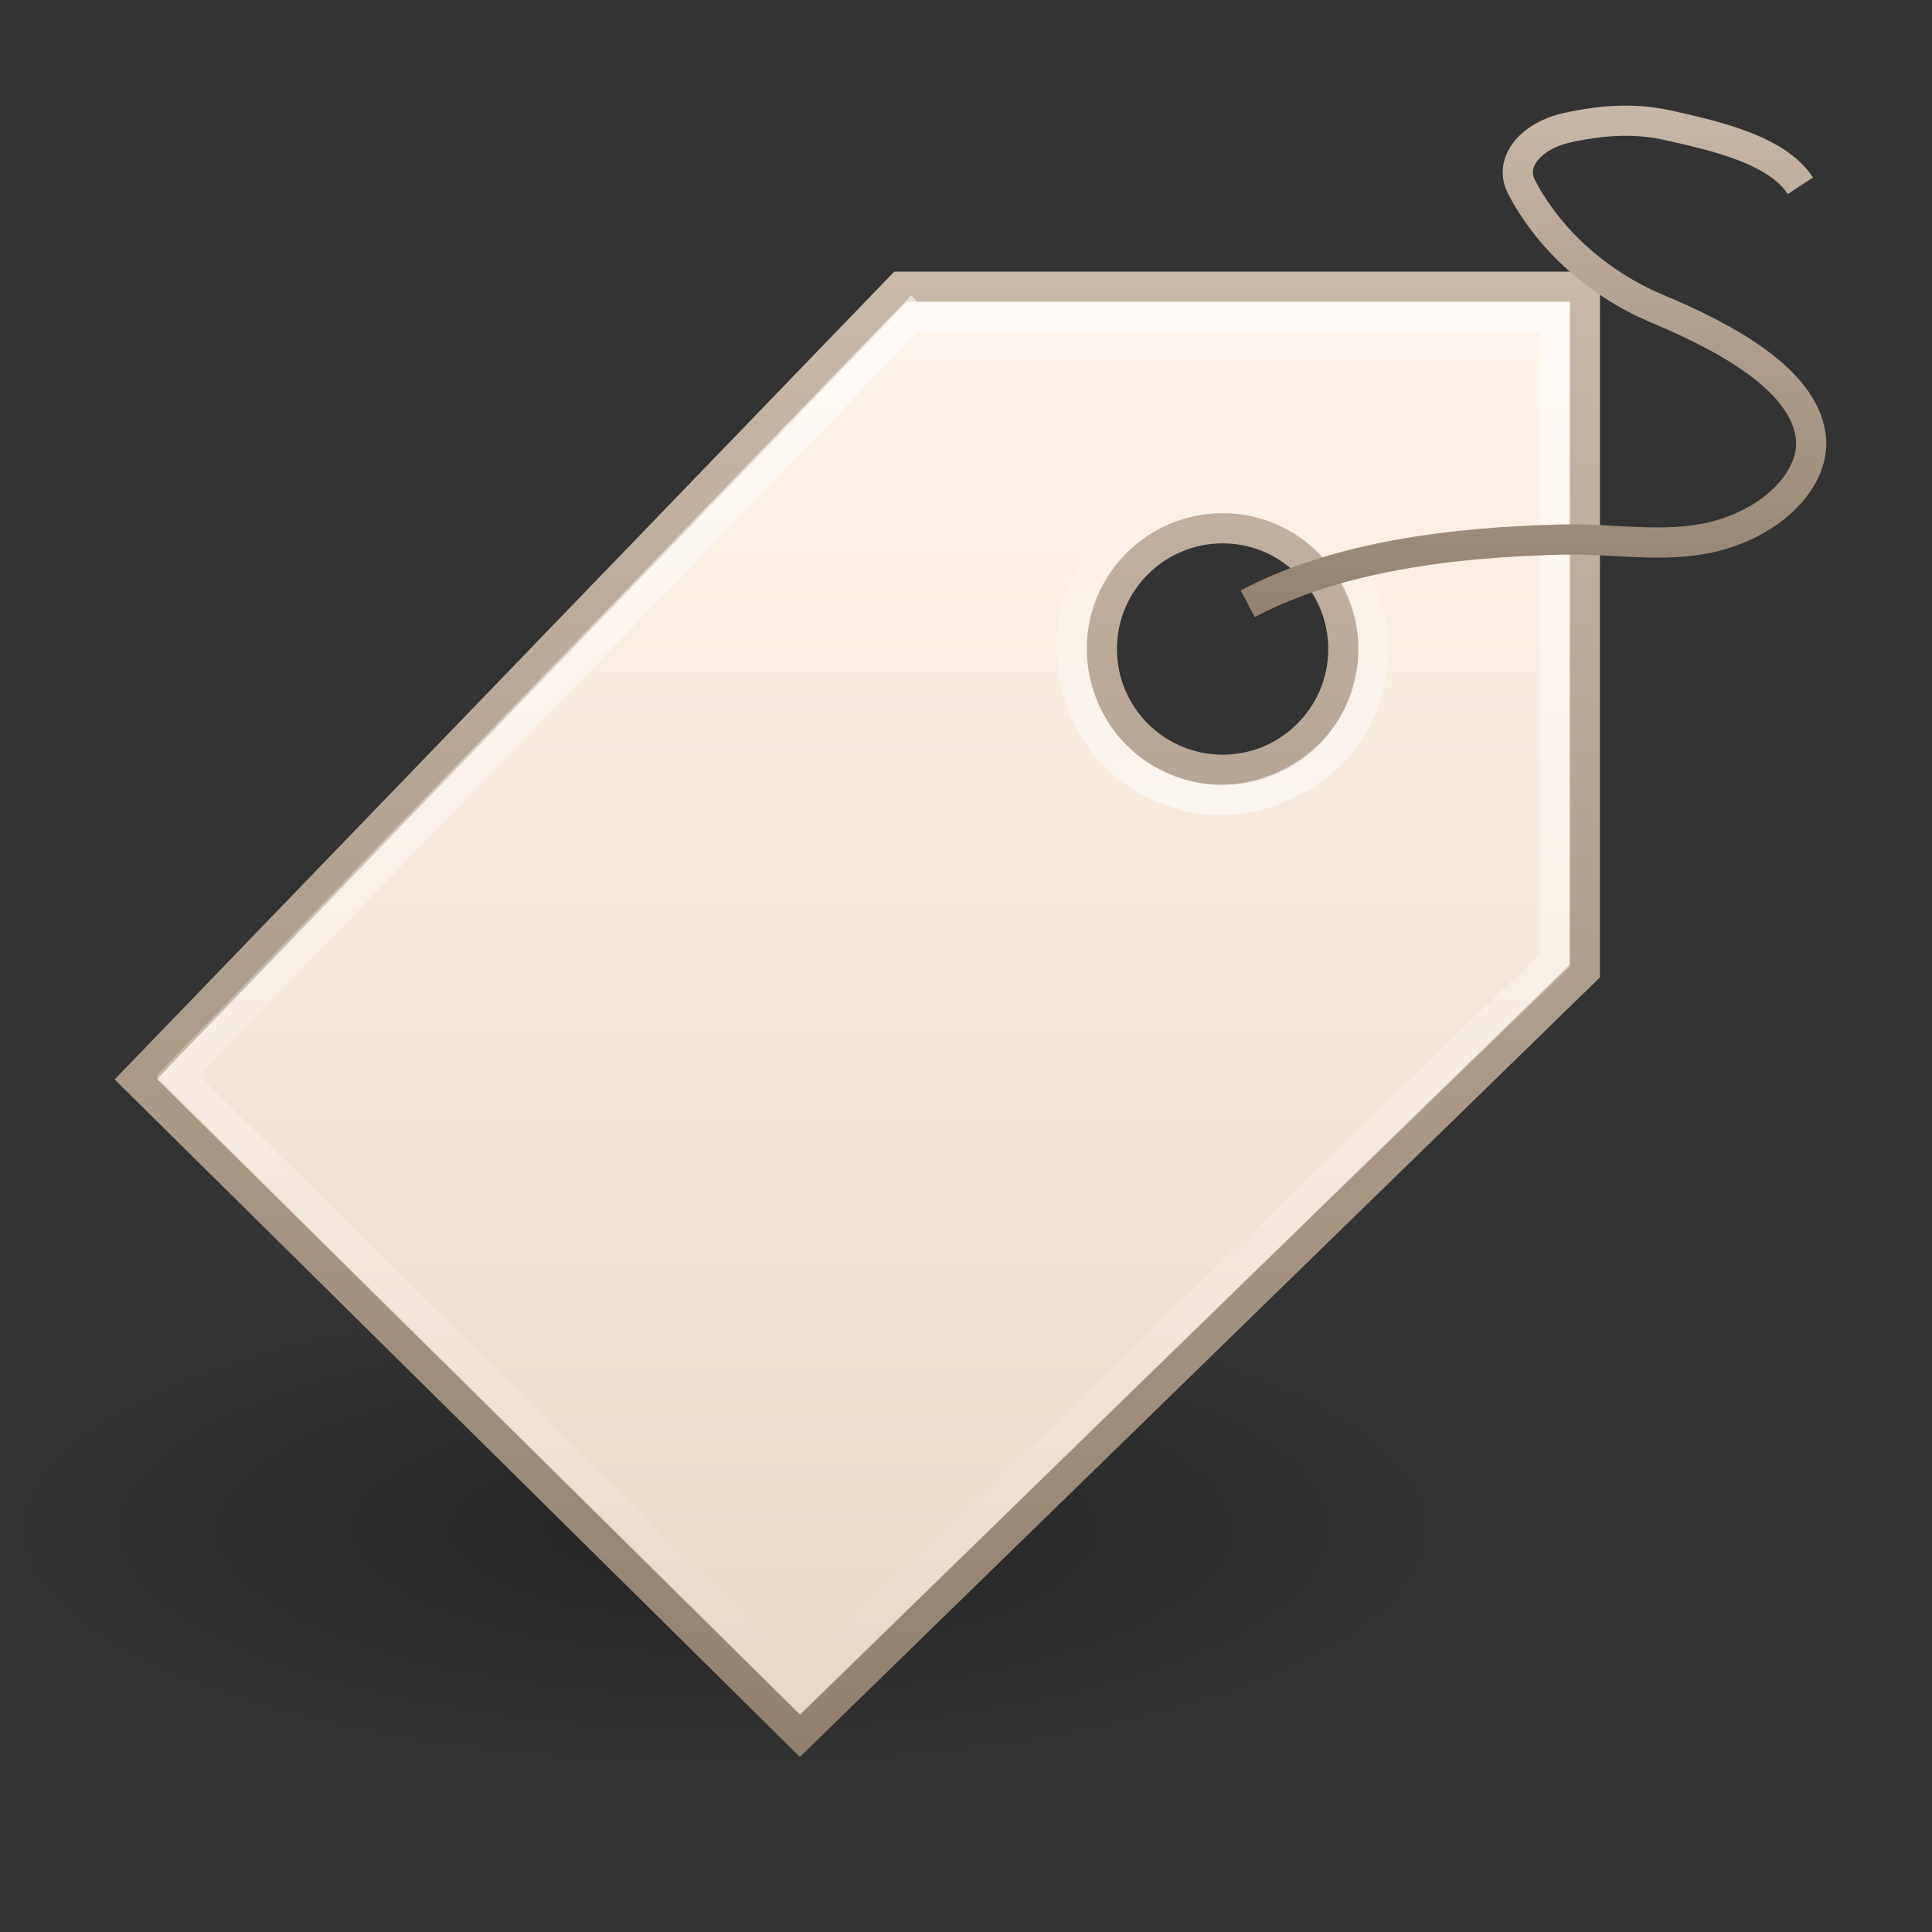 <svg xmlns="http://www.w3.org/2000/svg" xmlns:svg="http://www.w3.org/2000/svg" xmlns:xlink="http://www.w3.org/1999/xlink" id="svg3724" width="64" height="64" version="1.1"><rect width="100%" height="100%" fill="#333333" stroke="none"/><defs id="defs3726"><linearGradient id="linearGradient2865" x1="17.592" x2="17.592" y1="7" y2="-.025" gradientTransform="matrix(2.667,0,0,2.667,-2.667,2.665)" gradientUnits="userSpaceOnUse" xlink:href="#linearGradient3251"/><linearGradient id="linearGradient3251"><stop id="stop3253" offset="0" stop-color="#917f6e" stop-opacity="1"/><stop id="stop3255" offset="1" stop-color="#cbbaa9" stop-opacity="1"/></linearGradient><linearGradient id="linearGradient2868" x1="40.007" x2="40.007" y1="12.911" y2="7.092" gradientTransform="matrix(2.075,0,0,2.075,-42.511,0.749)" gradientUnits="userSpaceOnUse" xlink:href="#linearGradient4222"/><linearGradient id="linearGradient4222"><stop id="stop4224" offset="0" stop-color="#fff" stop-opacity="1"/><stop id="stop4226" offset="1" stop-color="#fff" stop-opacity="0"/></linearGradient><linearGradient id="linearGradient2871" x1="38.382" x2="38.382" y1="5.906" y2="22.698" gradientTransform="matrix(2.846,0,0,2.846,-72.561,-7.642)" gradientUnits="userSpaceOnUse" xlink:href="#linearGradient4222"/><linearGradient id="linearGradient2874" x1="39.906" x2="39.906" y1="6.123" y2="24.034" gradientTransform="matrix(2.667,0,0,2.667,-66.167,-5.167)" gradientUnits="userSpaceOnUse" xlink:href="#linearGradient3243"/><linearGradient id="linearGradient3243"><stop id="stop3245" offset="0" stop-color="#fff4e9" stop-opacity="1"/><stop id="stop3247" offset="1" stop-color="#e7d6c5" stop-opacity="1"/></linearGradient><linearGradient id="linearGradient2876" x1="32.016" x2="32.016" y1="24.011" y2="5" gradientTransform="matrix(2.667,0,0,2.667,-66.167,-5.167)" gradientUnits="userSpaceOnUse" xlink:href="#linearGradient3251"/><linearGradient id="linearGradient3283"><stop id="stop3285" offset="0" stop-color="#000" stop-opacity="1"/><stop id="stop3287" offset="1" stop-color="#000" stop-opacity="0"/></linearGradient><radialGradient id="radialGradient3722" cx="10.471" cy="20.147" r="9.215" fx="10.471" fy="20.147" gradientTransform="matrix(2.605,0,0,0.868,-3.273,33.174)" gradientUnits="userSpaceOnUse" xlink:href="#linearGradient3283"/></defs><g id="layer1"><path id="path3281" fill="url(#radialGradient3722)" fill-opacity="1" fill-rule="evenodd" stroke="none" stroke-width="1" d="M 48,50.665 A 24,8 0 1 1 3.5000002e-7,50.665 24,8 0 1 1 48,50.665 z" display="inline" enable-background="accumulate" opacity=".3" overflow="visible" visibility="visible" style="marker:none"/><path id="path2463" fill="url(#linearGradient2874)" fill-opacity="1" fill-rule="evenodd" stroke="url(#linearGradient2876)" stroke-linecap="butt" stroke-linejoin="miter" stroke-opacity="1" stroke-width="1" d="M 29.833,9.5 4.5,35.75 26.5,57.5 52.5,32.167 l 0,-22.667 -22.667,0 z m 10.667,8 c 2.208,0 4,1.792 4,4 0,2.208 -1.792,4 -4,4 -2.208,0 -4,-1.792 -4,-4 0,-2.208 1.792,-4 4,-4 z"/><path id="path3265" fill="none" stroke="url(#linearGradient2871)" stroke-linecap="butt" stroke-linejoin="miter" stroke-opacity="1" stroke-width="1" d="m 30.19,10.5 c 0,0 -24.303,25.128 -24.303,25.128 0,0 20.599,20.409 20.599,20.409 0,0 25.015,-24.226 25.015,-24.226 0,0 0,-21.31 0,-21.31 0,0 -21.31,0 -21.31,0 z" opacity=".6"/><path id="path3294" fill="none" stroke="url(#linearGradient2868)" stroke-linecap="butt" stroke-linejoin="miter" stroke-opacity="1" stroke-width="1" d="m 40.486,16.505 c 3.14,-0.111 5.729,3.224 4.835,6.239 -0.664,2.958 -4.307,4.663 -6.998,3.253 -2.77,-1.224 -3.736,-5.119 -1.837,-7.485 0.922,-1.248 2.446,-2.02 3.999,-2.008 z" opacity=".6"/><path id="path3298" fill="none" stroke="url(#linearGradient2865)" stroke-linecap="butt" stroke-linejoin="miter" stroke-opacity="1" stroke-width="1" d="m 41.333,19.999 c 2.957,-1.566 6.811,-2.046 10.472,-2.127 1.646,-0.037 3.309,0.298 4.924,-0.086 2.055,-0.489 3.456,-1.995 3.251,-3.371 C 59.705,12.566 57.223,11.202 54.895,10.226 52.83,9.36 51.24,7.817 50.4,6.187 49.976,5.363 50.717,4.499 51.906,4.233 52.986,3.992 54.117,3.897 55.216,4.142 56.888,4.514 58.863,4.969 59.641,6.154"/></g></svg>